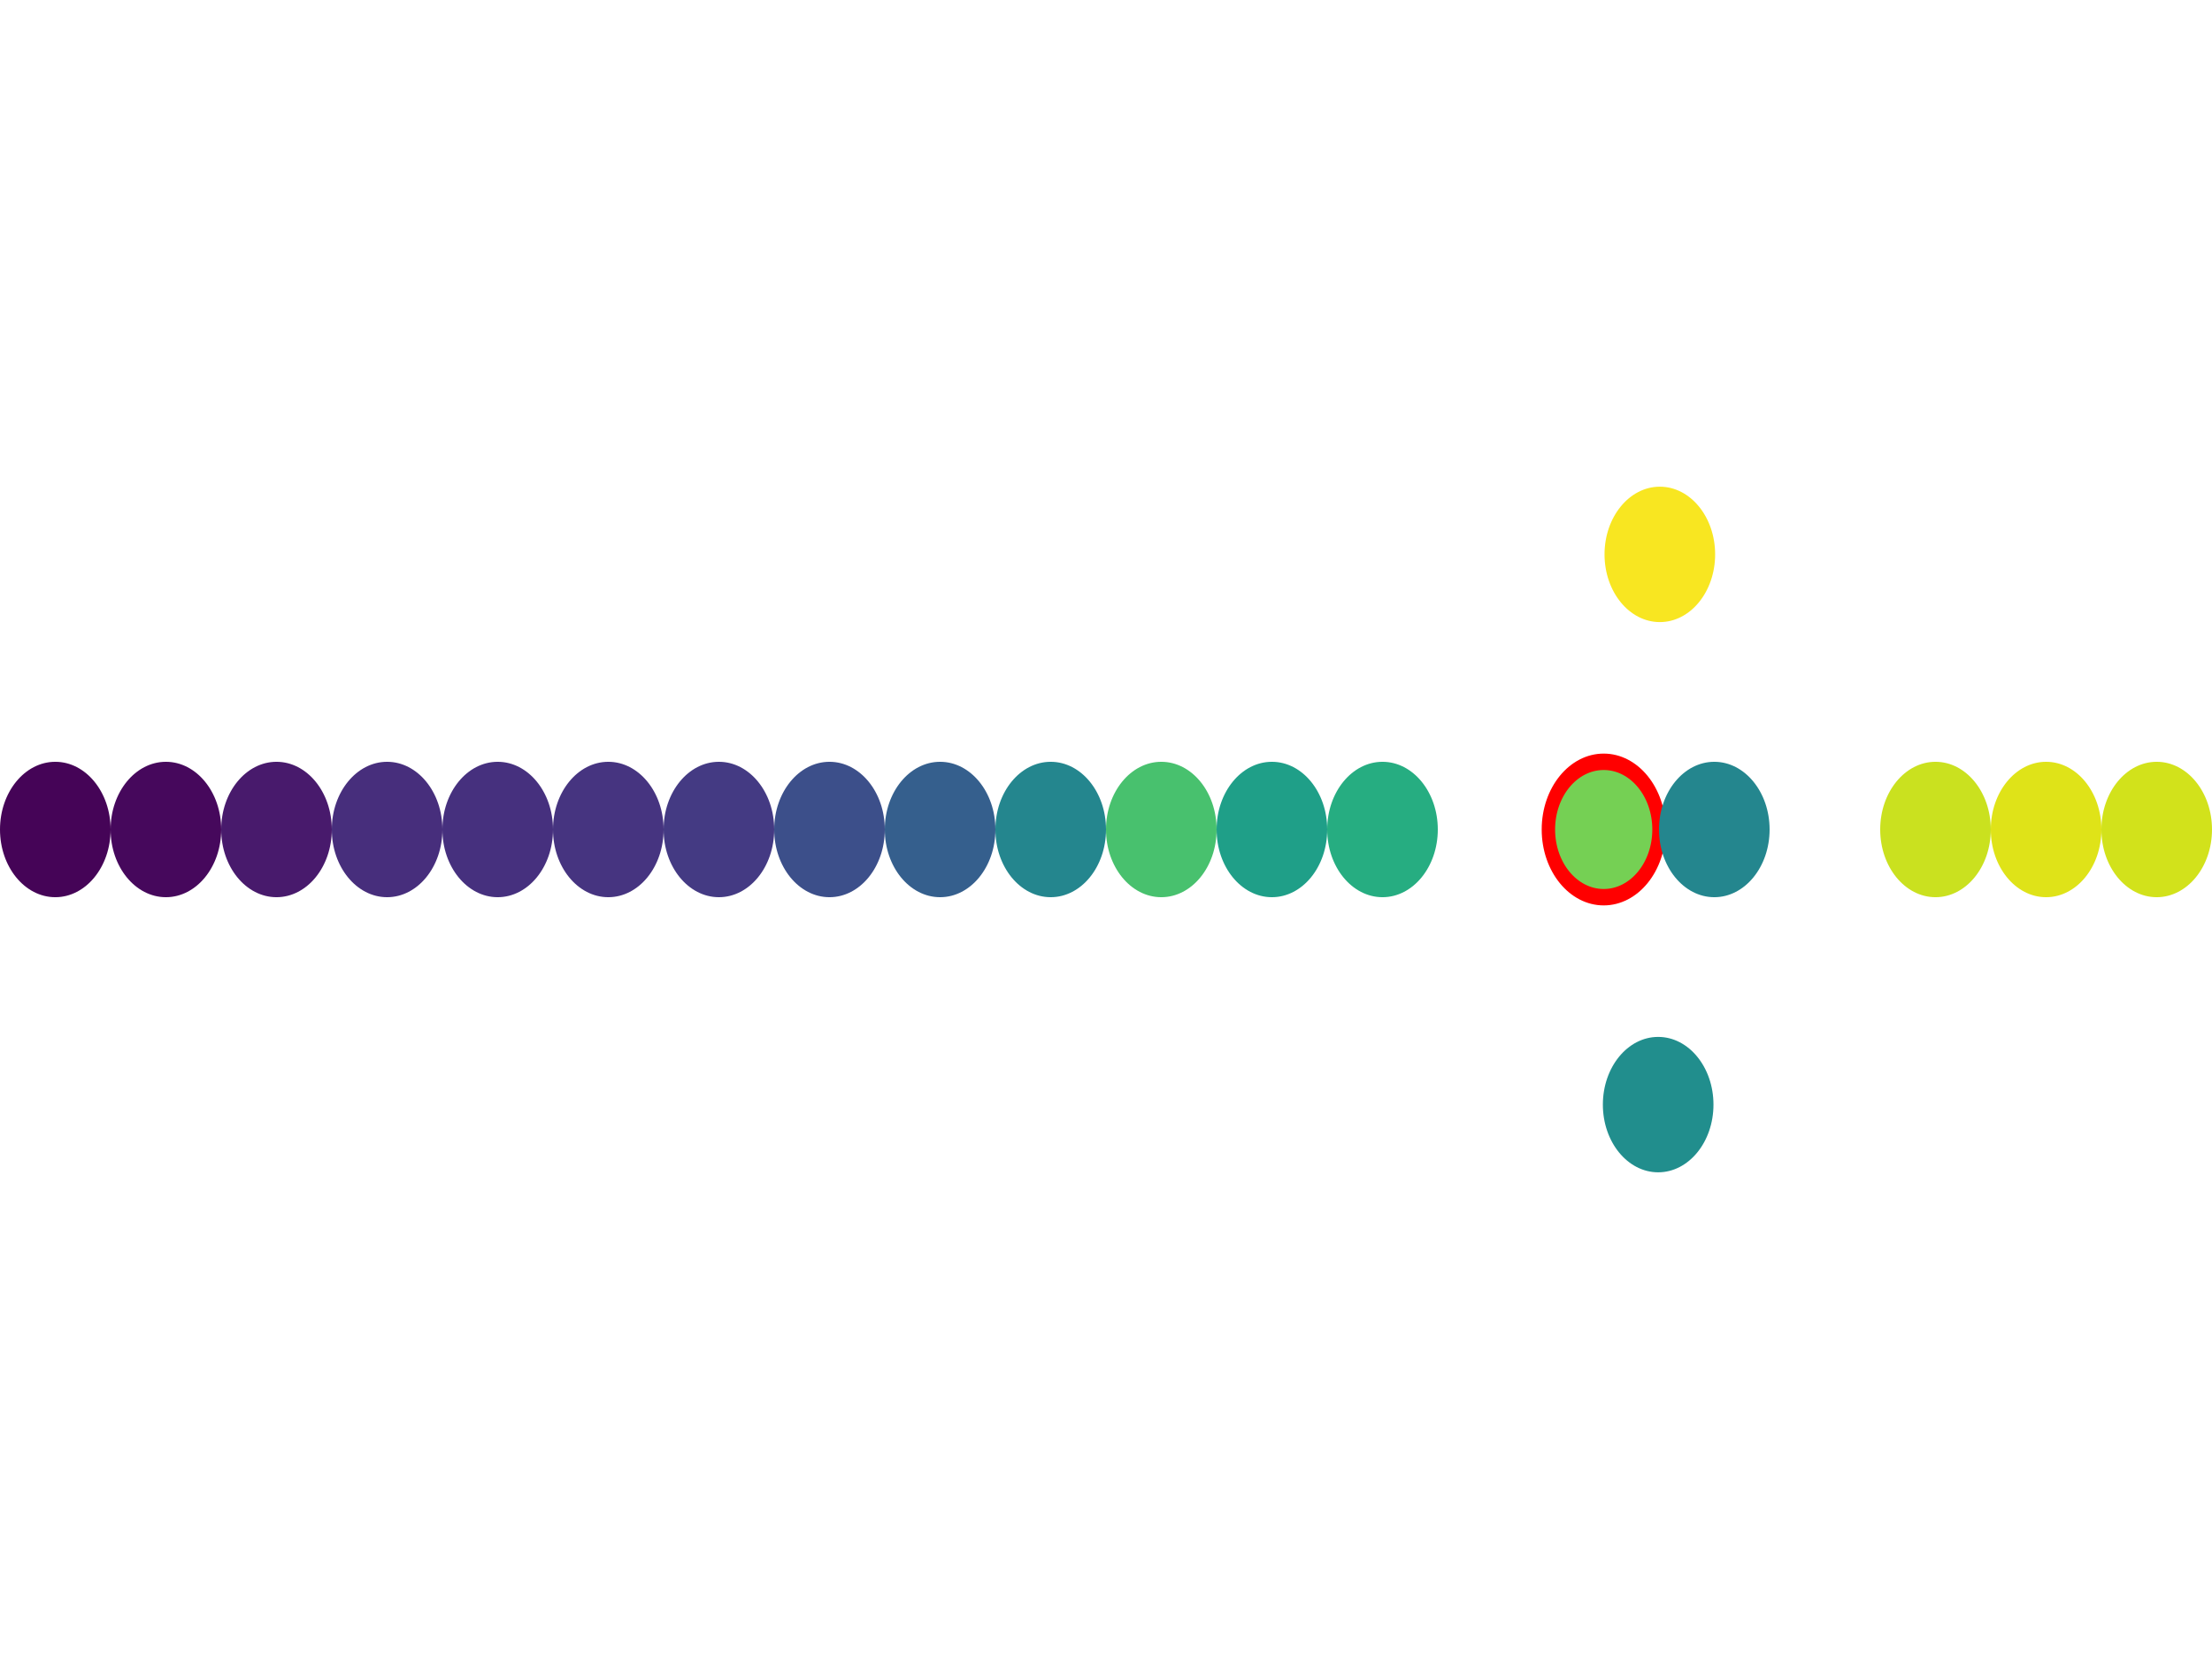 <?xml version="1.0" standalone="no"?>
<svg xmlns:xlink="http://www.w3.org/1999/xlink" xmlns="http://www.w3.org/2000/svg" id="sort" style="animation: 0s ease 0s 1 normal none running none; appearance: none; background: none 0% 0% / auto repeat scroll padding-box border-box rgba(0, 0, 0, 0); border: 0px none rgb(33, 37, 41); inset: auto; clear: none; clip: auto; color: rgb(33, 37, 41); columns: auto auto; contain: none; content: normal; cursor: auto; cx: 0px; cy: 0px; d: none; direction: ltr; fill: rgb(0, 0, 0); filter: none; flex: 0 1 auto; float: none; font: 16px / 24px -apple-system, BlinkMacSystemFont, &quot;Segoe UI&quot;, Roboto, &quot;Helvetica Neue&quot;, Arial, &quot;Noto Sans&quot;, sans-serif, &quot;Apple Color Emoji&quot;, &quot;Segoe UI Emoji&quot;, &quot;Segoe UI Symbol&quot;, &quot;Noto Color Emoji&quot;; gap: normal; hyphens: manual; isolation: auto; margin: 0px; marker: none; mask: none; offset: none 0px auto 0deg; opacity: 1; order: 0; orphans: 2; outline: rgb(33, 37, 41) none 0px; overflow: hidden; padding: 0px; page: auto; perspective: none; position: static; quotes: auto; r: 0px; resize: none; rx: auto; ry: auto; speak: normal; stroke: none; transform: none; transition: all 0s ease 0s; visibility: visible; widows: 2; x: 0px; y: 0px; zoom: 1;" height="300" width="400" preserveAspectRatio="none" viewBox="0 0 825 505.4"><circle data-id="0" cx="226.875" cy="252.7" r="20.625" data-value="0.15" fill="#463480" style="animation: 0s ease 0s 1 normal none running none; appearance: none; background: none 0% 0% / auto repeat scroll padding-box border-box rgba(0, 0, 0, 0); border: 0px none rgb(33, 37, 41); inset: auto; clear: none; clip: auto; color: rgb(33, 37, 41); columns: auto auto; contain: none; content: normal; cursor: auto; cx: 226.875px; cy: 252.7px; d: none; direction: ltr; display: inline; fill: rgb(70, 52, 128); filter: none; flex: 0 1 auto; float: none; font: 16px / 24px -apple-system, BlinkMacSystemFont, &quot;Segoe UI&quot;, Roboto, &quot;Helvetica Neue&quot;, Arial, &quot;Noto Sans&quot;, sans-serif, &quot;Apple Color Emoji&quot;, &quot;Segoe UI Emoji&quot;, &quot;Segoe UI Symbol&quot;, &quot;Noto Color Emoji&quot;; gap: normal; hyphens: manual; isolation: auto; margin: 0px; marker: none; mask: none; offset: none 0px auto 0deg; opacity: 1; order: 0; orphans: 2; outline: rgb(33, 37, 41) none 0px; overflow: visible; padding: 0px; page: auto; perspective: none; position: static; quotes: auto; r: 20.625px; resize: none; rx: auto; ry: auto; speak: normal; stroke: none; transform: none; transition: all 0s ease 0s; visibility: visible; widows: 2; x: 0px; y: 0px; zoom: 1;"/><circle data-id="1" cx="20.625" cy="252.7" r="20.625" data-value="0.01" fill="#450457" style="animation: 0s ease 0s 1 normal none running none; appearance: none; background: none 0% 0% / auto repeat scroll padding-box border-box rgba(0, 0, 0, 0); border: 0px none rgb(33, 37, 41); inset: auto; clear: none; clip: auto; color: rgb(33, 37, 41); columns: auto auto; contain: none; content: normal; cursor: auto; cx: 20.625px; cy: 252.7px; d: none; direction: ltr; display: inline; fill: rgb(69, 4, 87); filter: none; flex: 0 1 auto; float: none; font: 16px / 24px -apple-system, BlinkMacSystemFont, &quot;Segoe UI&quot;, Roboto, &quot;Helvetica Neue&quot;, Arial, &quot;Noto Sans&quot;, sans-serif, &quot;Apple Color Emoji&quot;, &quot;Segoe UI Emoji&quot;, &quot;Segoe UI Symbol&quot;, &quot;Noto Color Emoji&quot;; gap: normal; hyphens: manual; isolation: auto; margin: 0px; marker: none; mask: none; offset: none 0px auto 0deg; opacity: 1; order: 0; orphans: 2; outline: rgb(33, 37, 41) none 0px; overflow: visible; padding: 0px; page: auto; perspective: none; position: static; quotes: auto; r: 20.625px; resize: none; rx: auto; ry: auto; speak: normal; stroke: none; transform: none; transition: all 0s ease 0s; visibility: visible; widows: 2; x: 0px; y: 0px; zoom: 1;"/><circle data-id="2" cx="309.375" cy="252.7" r="20.625" data-value="0.24" fill="#3c4f8a" stroke-width="0" stroke="rgb(255, 0, 0)" style="animation: 0s ease 0s 1 normal none running none; appearance: none; background: none 0% 0% / auto repeat scroll padding-box border-box rgba(0, 0, 0, 0); border: 0px none rgb(33, 37, 41); inset: auto; clear: none; clip: auto; color: rgb(33, 37, 41); columns: auto auto; contain: none; content: normal; cursor: auto; cx: 309.375px; cy: 252.7px; d: none; direction: ltr; display: inline; fill: rgb(60, 79, 138); filter: none; flex: 0 1 auto; float: none; font: 16px / 24px -apple-system, BlinkMacSystemFont, &quot;Segoe UI&quot;, Roboto, &quot;Helvetica Neue&quot;, Arial, &quot;Noto Sans&quot;, sans-serif, &quot;Apple Color Emoji&quot;, &quot;Segoe UI Emoji&quot;, &quot;Segoe UI Symbol&quot;, &quot;Noto Color Emoji&quot;; gap: normal; hyphens: manual; isolation: auto; margin: 0px; marker: none; mask: none; offset: none 0px auto 0deg; opacity: 1; order: 0; orphans: 2; outline: rgb(33, 37, 41) none 0px; overflow: visible; padding: 0px; page: auto; perspective: none; position: static; quotes: auto; r: 20.625px; resize: none; rx: auto; ry: auto; speak: normal; stroke: rgb(255, 0, 0); transform: none; transition: all 0s ease 0s; visibility: visible; widows: 2; x: 0px; y: 0px; zoom: 1;"/><circle data-id="3" cx="433.125" cy="252.7" r="20.625" data-value="0.71" fill="#48c16e" style="animation: 0s ease 0s 1 normal none running none; appearance: none; background: none 0% 0% / auto repeat scroll padding-box border-box rgba(0, 0, 0, 0); border: 0px none rgb(33, 37, 41); inset: auto; clear: none; clip: auto; color: rgb(33, 37, 41); columns: auto auto; contain: none; content: normal; cursor: auto; cx: 433.125px; cy: 252.7px; d: none; direction: ltr; display: inline; fill: rgb(72, 193, 110); filter: none; flex: 0 1 auto; float: none; font: 16px / 24px -apple-system, BlinkMacSystemFont, &quot;Segoe UI&quot;, Roboto, &quot;Helvetica Neue&quot;, Arial, &quot;Noto Sans&quot;, sans-serif, &quot;Apple Color Emoji&quot;, &quot;Segoe UI Emoji&quot;, &quot;Segoe UI Symbol&quot;, &quot;Noto Color Emoji&quot;; gap: normal; hyphens: manual; isolation: auto; margin: 0px; marker: none; mask: none; offset: none 0px auto 0deg; opacity: 1; order: 0; orphans: 2; outline: rgb(33, 37, 41) none 0px; overflow: visible; padding: 0px; page: auto; perspective: none; position: static; quotes: auto; r: 20.625px; resize: none; rx: auto; ry: auto; speak: normal; stroke: none; transform: none; transition: all 0s ease 0s; visibility: visible; widows: 2; x: 0px; y: 0px; zoom: 1;"/><circle data-id="4" cx="268.125" cy="252.7" r="20.625" data-value="0.17" fill="#443a83" stroke-width="0" stroke="rgb(255, 0, 0)" style="animation: 0s ease 0s 1 normal none running none; appearance: none; background: none 0% 0% / auto repeat scroll padding-box border-box rgba(0, 0, 0, 0); border: 0px none rgb(33, 37, 41); inset: auto; clear: none; clip: auto; color: rgb(33, 37, 41); columns: auto auto; contain: none; content: normal; cursor: auto; cx: 268.125px; cy: 252.7px; d: none; direction: ltr; display: inline; fill: rgb(68, 58, 131); filter: none; flex: 0 1 auto; float: none; font: 16px / 24px -apple-system, BlinkMacSystemFont, &quot;Segoe UI&quot;, Roboto, &quot;Helvetica Neue&quot;, Arial, &quot;Noto Sans&quot;, sans-serif, &quot;Apple Color Emoji&quot;, &quot;Segoe UI Emoji&quot;, &quot;Segoe UI Symbol&quot;, &quot;Noto Color Emoji&quot;; gap: normal; hyphens: manual; isolation: auto; margin: 0px; marker: none; mask: none; offset: none 0px auto 0deg; opacity: 1; order: 0; orphans: 2; outline: rgb(33, 37, 41) none 0px; overflow: visible; padding: 0px; page: auto; perspective: none; position: static; quotes: auto; r: 20.625px; resize: none; rx: auto; ry: auto; speak: normal; stroke: rgb(255, 0, 0); transform: none; transition: all 0s ease 0s; visibility: visible; widows: 2; x: 0px; y: 0px; zoom: 1;"/><circle data-id="5" cx="598.125" cy="252.7" r="20.625" data-value="0.79" fill="#75d054" stroke-width="5" stroke="rgb(255, 0, 0)" style="animation: 0s ease 0s 1 normal none running none; appearance: none; background: none 0% 0% / auto repeat scroll padding-box border-box rgba(0, 0, 0, 0); border: 0px none rgb(33, 37, 41); inset: auto; clear: none; clip: auto; color: rgb(33, 37, 41); columns: auto auto; contain: none; content: normal; cursor: auto; cx: 598.125px; cy: 252.7px; d: none; direction: ltr; display: inline; fill: rgb(117, 208, 84); filter: none; flex: 0 1 auto; float: none; font: 16px / 24px -apple-system, BlinkMacSystemFont, &quot;Segoe UI&quot;, Roboto, &quot;Helvetica Neue&quot;, Arial, &quot;Noto Sans&quot;, sans-serif, &quot;Apple Color Emoji&quot;, &quot;Segoe UI Emoji&quot;, &quot;Segoe UI Symbol&quot;, &quot;Noto Color Emoji&quot;; gap: normal; hyphens: manual; isolation: auto; margin: 0px; marker: none; mask: none; offset: none 0px auto 0deg; opacity: 1; order: 0; orphans: 2; outline: rgb(33, 37, 41) none 0px; overflow: visible; padding: 0px; page: auto; perspective: none; position: static; quotes: auto; r: 20.625px; resize: none; rx: auto; ry: auto; speak: normal; stroke: rgb(255, 0, 0); transform: none; transition: all 0s ease 0s; visibility: visible; widows: 2; x: 0px; y: 0px; zoom: 1;"/><circle data-id="6" cx="474.375" cy="252.7" r="20.625" data-value="0.56" fill="#1f9f88" style="animation: 0s ease 0s 1 normal none running none; appearance: none; background: none 0% 0% / auto repeat scroll padding-box border-box rgba(0, 0, 0, 0); border: 0px none rgb(33, 37, 41); inset: auto; clear: none; clip: auto; color: rgb(33, 37, 41); columns: auto auto; contain: none; content: normal; cursor: auto; cx: 474.375px; cy: 252.7px; d: none; direction: ltr; display: inline; fill: rgb(31, 159, 136); filter: none; flex: 0 1 auto; float: none; font: 16px / 24px -apple-system, BlinkMacSystemFont, &quot;Segoe UI&quot;, Roboto, &quot;Helvetica Neue&quot;, Arial, &quot;Noto Sans&quot;, sans-serif, &quot;Apple Color Emoji&quot;, &quot;Segoe UI Emoji&quot;, &quot;Segoe UI Symbol&quot;, &quot;Noto Color Emoji&quot;; gap: normal; hyphens: manual; isolation: auto; margin: 0px; marker: none; mask: none; offset: none 0px auto 0deg; opacity: 1; order: 0; orphans: 2; outline: rgb(33, 37, 41) none 0px; overflow: visible; padding: 0px; page: auto; perspective: none; position: static; quotes: auto; r: 20.625px; resize: none; rx: auto; ry: auto; speak: normal; stroke: none; transform: none; transition: all 0s ease 0s; visibility: visible; widows: 2; x: 0px; y: 0px; zoom: 1;"/><circle data-id="7" cx="185.625" cy="252.7" r="20.625" data-value="0.14" fill="#46307e" stroke-width="0" stroke="rgb(255, 0, 0)" style="animation: 0s ease 0s 1 normal none running none; appearance: none; background: none 0% 0% / auto repeat scroll padding-box border-box rgba(0, 0, 0, 0); border: 0px none rgb(33, 37, 41); inset: auto; clear: none; clip: auto; color: rgb(33, 37, 41); columns: auto auto; contain: none; content: normal; cursor: auto; cx: 185.625px; cy: 252.7px; d: none; direction: ltr; display: inline; fill: rgb(70, 48, 126); filter: none; flex: 0 1 auto; float: none; font: 16px / 24px -apple-system, BlinkMacSystemFont, &quot;Segoe UI&quot;, Roboto, &quot;Helvetica Neue&quot;, Arial, &quot;Noto Sans&quot;, sans-serif, &quot;Apple Color Emoji&quot;, &quot;Segoe UI Emoji&quot;, &quot;Segoe UI Symbol&quot;, &quot;Noto Color Emoji&quot;; gap: normal; hyphens: manual; isolation: auto; margin: 0px; marker: none; mask: none; offset: none 0px auto 0deg; opacity: 1; order: 0; orphans: 2; outline: rgb(33, 37, 41) none 0px; overflow: visible; padding: 0px; page: auto; perspective: none; position: static; quotes: auto; r: 20.625px; resize: none; rx: auto; ry: auto; speak: normal; stroke: rgb(255, 0, 0); transform: none; transition: all 0s ease 0s; visibility: visible; widows: 2; x: 0px; y: 0px; zoom: 1;"/><circle data-id="8" cx="763.125" cy="252.7" r="20.625" data-value="0.95" fill="#dfe318" style="animation: 0s ease 0s 1 normal none running none; appearance: none; background: none 0% 0% / auto repeat scroll padding-box border-box rgba(0, 0, 0, 0); border: 0px none rgb(33, 37, 41); inset: auto; clear: none; clip: auto; color: rgb(33, 37, 41); columns: auto auto; contain: none; content: normal; cursor: auto; cx: 763.125px; cy: 252.7px; d: none; direction: ltr; display: inline; fill: rgb(223, 227, 24); filter: none; flex: 0 1 auto; float: none; font: 16px / 24px -apple-system, BlinkMacSystemFont, &quot;Segoe UI&quot;, Roboto, &quot;Helvetica Neue&quot;, Arial, &quot;Noto Sans&quot;, sans-serif, &quot;Apple Color Emoji&quot;, &quot;Segoe UI Emoji&quot;, &quot;Segoe UI Symbol&quot;, &quot;Noto Color Emoji&quot;; gap: normal; hyphens: manual; isolation: auto; margin: 0px; marker: none; mask: none; offset: none 0px auto 0deg; opacity: 1; order: 0; orphans: 2; outline: rgb(33, 37, 41) none 0px; overflow: visible; padding: 0px; page: auto; perspective: none; position: static; quotes: auto; r: 20.625px; resize: none; rx: auto; ry: auto; speak: normal; stroke: none; transform: none; transition: all 0s ease 0s; visibility: visible; widows: 2; x: 0px; y: 0px; zoom: 1;"/><circle data-id="9" cx="61.875" cy="252.7" r="20.625" data-value="0.02" fill="#46085c" stroke-width="0" stroke="rgb(255, 0, 0)" style="animation: 0s ease 0s 1 normal none running none; appearance: none; background: none 0% 0% / auto repeat scroll padding-box border-box rgba(0, 0, 0, 0); border: 0px none rgb(33, 37, 41); inset: auto; clear: none; clip: auto; color: rgb(33, 37, 41); columns: auto auto; contain: none; content: normal; cursor: auto; cx: 61.875px; cy: 252.7px; d: none; direction: ltr; display: inline; fill: rgb(70, 8, 92); filter: none; flex: 0 1 auto; float: none; font: 16px / 24px -apple-system, BlinkMacSystemFont, &quot;Segoe UI&quot;, Roboto, &quot;Helvetica Neue&quot;, Arial, &quot;Noto Sans&quot;, sans-serif, &quot;Apple Color Emoji&quot;, &quot;Segoe UI Emoji&quot;, &quot;Segoe UI Symbol&quot;, &quot;Noto Color Emoji&quot;; gap: normal; hyphens: manual; isolation: auto; margin: 0px; marker: none; mask: none; offset: none 0px auto 0deg; opacity: 1; order: 0; orphans: 2; outline: rgb(33, 37, 41) none 0px; overflow: visible; padding: 0px; page: auto; perspective: none; position: static; quotes: auto; r: 20.625px; resize: none; rx: auto; ry: auto; speak: normal; stroke: rgb(255, 0, 0); transform: none; transition: all 0s ease 0s; visibility: visible; widows: 2; x: 0px; y: 0px; zoom: 1;"/><circle data-id="10" cx="391.875" cy="252.7" r="20.625" data-value="0.46" fill="#24868e" stroke-width="0" stroke="rgb(255, 0, 0)" style="animation: 0s ease 0s 1 normal none running none; appearance: none; background: none 0% 0% / auto repeat scroll padding-box border-box rgba(0, 0, 0, 0); border: 0px none rgb(33, 37, 41); inset: auto; clear: none; clip: auto; color: rgb(33, 37, 41); columns: auto auto; contain: none; content: normal; cursor: auto; cx: 391.875px; cy: 252.7px; d: none; direction: ltr; display: inline; fill: rgb(36, 134, 142); filter: none; flex: 0 1 auto; float: none; font: 16px / 24px -apple-system, BlinkMacSystemFont, &quot;Segoe UI&quot;, Roboto, &quot;Helvetica Neue&quot;, Arial, &quot;Noto Sans&quot;, sans-serif, &quot;Apple Color Emoji&quot;, &quot;Segoe UI Emoji&quot;, &quot;Segoe UI Symbol&quot;, &quot;Noto Color Emoji&quot;; gap: normal; hyphens: manual; isolation: auto; margin: 0px; marker: none; mask: none; offset: none 0px auto 0deg; opacity: 1; order: 0; orphans: 2; outline: rgb(33, 37, 41) none 0px; overflow: visible; padding: 0px; page: auto; perspective: none; position: static; quotes: auto; r: 20.625px; resize: none; rx: auto; ry: auto; speak: normal; stroke: rgb(255, 0, 0); transform: none; transition: all 0s ease 0s; visibility: visible; widows: 2; x: 0px; y: 0px; zoom: 1;"/><circle data-id="11" cx="350.625" cy="252.7" r="20.625" data-value="0.3" fill="#355f8d" stroke-width="0" stroke="rgb(255, 0, 0)" style="animation: 0s ease 0s 1 normal none running none; appearance: none; background: none 0% 0% / auto repeat scroll padding-box border-box rgba(0, 0, 0, 0); border: 0px none rgb(33, 37, 41); inset: auto; clear: none; clip: auto; color: rgb(33, 37, 41); columns: auto auto; contain: none; content: normal; cursor: auto; cx: 350.625px; cy: 252.7px; d: none; direction: ltr; display: inline; fill: rgb(53, 95, 141); filter: none; flex: 0 1 auto; float: none; font: 16px / 24px -apple-system, BlinkMacSystemFont, &quot;Segoe UI&quot;, Roboto, &quot;Helvetica Neue&quot;, Arial, &quot;Noto Sans&quot;, sans-serif, &quot;Apple Color Emoji&quot;, &quot;Segoe UI Emoji&quot;, &quot;Segoe UI Symbol&quot;, &quot;Noto Color Emoji&quot;; gap: normal; hyphens: manual; isolation: auto; margin: 0px; marker: none; mask: none; offset: none 0px auto 0deg; opacity: 1; order: 0; orphans: 2; outline: rgb(33, 37, 41) none 0px; overflow: visible; padding: 0px; page: auto; perspective: none; position: static; quotes: auto; r: 20.625px; resize: none; rx: auto; ry: auto; speak: normal; stroke: rgb(255, 0, 0); transform: none; transition: all 0s ease 0s; visibility: visible; widows: 2; x: 0px; y: 0px; zoom: 1;"/><circle data-id="12" cx="515.625" cy="252.7" r="20.625" data-value="0.62" fill="#26ad81" style="animation: 0s ease 0s 1 normal none running none; appearance: none; background: none 0% 0% / auto repeat scroll padding-box border-box rgba(0, 0, 0, 0); border: 0px none rgb(33, 37, 41); inset: auto; clear: none; clip: auto; color: rgb(33, 37, 41); columns: auto auto; contain: none; content: normal; cursor: auto; cx: 515.625px; cy: 252.7px; d: none; direction: ltr; display: inline; fill: rgb(38, 173, 129); filter: none; flex: 0 1 auto; float: none; font: 16px / 24px -apple-system, BlinkMacSystemFont, &quot;Segoe UI&quot;, Roboto, &quot;Helvetica Neue&quot;, Arial, &quot;Noto Sans&quot;, sans-serif, &quot;Apple Color Emoji&quot;, &quot;Segoe UI Emoji&quot;, &quot;Segoe UI Symbol&quot;, &quot;Noto Color Emoji&quot;; gap: normal; hyphens: manual; isolation: auto; margin: 0px; marker: none; mask: none; offset: none 0px auto 0deg; opacity: 1; order: 0; orphans: 2; outline: rgb(33, 37, 41) none 0px; overflow: visible; padding: 0px; page: auto; perspective: none; position: static; quotes: auto; r: 20.625px; resize: none; rx: auto; ry: auto; speak: normal; stroke: none; transform: none; transition: all 0s ease 0s; visibility: visible; widows: 2; x: 0px; y: 0px; zoom: 1;"/><circle data-id="13" cx="619.061" cy="168.89" r="20.625" data-value="0.99" fill="#f8e621" style="animation: 0s ease 0s 1 normal none running none; appearance: none; background: none 0% 0% / auto repeat scroll padding-box border-box rgba(0, 0, 0, 0); border: 0px none rgb(33, 37, 41); inset: auto; clear: none; clip: auto; color: rgb(33, 37, 41); columns: auto auto; contain: none; content: normal; cursor: auto; cx: 619.061px; cy: 168.89px; d: none; direction: ltr; display: inline; fill: rgb(248, 230, 33); filter: none; flex: 0 1 auto; float: none; font: 16px / 24px -apple-system, BlinkMacSystemFont, &quot;Segoe UI&quot;, Roboto, &quot;Helvetica Neue&quot;, Arial, &quot;Noto Sans&quot;, sans-serif, &quot;Apple Color Emoji&quot;, &quot;Segoe UI Emoji&quot;, &quot;Segoe UI Symbol&quot;, &quot;Noto Color Emoji&quot;; gap: normal; hyphens: manual; isolation: auto; margin: 0px; marker: none; mask: none; offset: none 0px auto 0deg; opacity: 1; order: 0; orphans: 2; outline: rgb(33, 37, 41) none 0px; overflow: visible; padding: 0px; page: auto; perspective: none; position: static; quotes: auto; r: 20.625px; resize: none; rx: auto; ry: auto; speak: normal; stroke: none; transform: none; transition: all 0s ease 0s; visibility: visible; widows: 2; x: 0px; y: 0px; zoom: 1;"/><circle data-id="14" cx="144.375" cy="252.7" r="20.625" data-value="0.13" fill="#472e7c" stroke-width="0" stroke="rgb(255, 0, 0)" style="animation: 0s ease 0s 1 normal none running none; appearance: none; background: none 0% 0% / auto repeat scroll padding-box border-box rgba(0, 0, 0, 0); border: 0px none rgb(33, 37, 41); inset: auto; clear: none; clip: auto; color: rgb(33, 37, 41); columns: auto auto; contain: none; content: normal; cursor: auto; cx: 144.375px; cy: 252.7px; d: none; direction: ltr; display: inline; fill: rgb(71, 46, 124); filter: none; flex: 0 1 auto; float: none; font: 16px / 24px -apple-system, BlinkMacSystemFont, &quot;Segoe UI&quot;, Roboto, &quot;Helvetica Neue&quot;, Arial, &quot;Noto Sans&quot;, sans-serif, &quot;Apple Color Emoji&quot;, &quot;Segoe UI Emoji&quot;, &quot;Segoe UI Symbol&quot;, &quot;Noto Color Emoji&quot;; gap: normal; hyphens: manual; isolation: auto; margin: 0px; marker: none; mask: none; offset: none 0px auto 0deg; opacity: 1; order: 0; orphans: 2; outline: rgb(33, 37, 41) none 0px; overflow: visible; padding: 0px; page: auto; perspective: none; position: static; quotes: auto; r: 20.625px; resize: none; rx: auto; ry: auto; speak: normal; stroke: rgb(255, 0, 0); transform: none; transition: all 0s ease 0s; visibility: visible; widows: 2; x: 0px; y: 0px; zoom: 1;"/><circle data-id="15" cx="639.375" cy="252.7" r="20.625" data-value="0.46" fill="#24868e" style="animation: 0s ease 0s 1 normal none running none; appearance: none; background: none 0% 0% / auto repeat scroll padding-box border-box rgba(0, 0, 0, 0); border: 0px none rgb(33, 37, 41); inset: auto; clear: none; clip: auto; color: rgb(33, 37, 41); columns: auto auto; contain: none; content: normal; cursor: auto; cx: 639.375px; cy: 252.7px; d: none; direction: ltr; display: inline; fill: rgb(36, 134, 142); filter: none; flex: 0 1 auto; float: none; font: 16px / 24px -apple-system, BlinkMacSystemFont, &quot;Segoe UI&quot;, Roboto, &quot;Helvetica Neue&quot;, Arial, &quot;Noto Sans&quot;, sans-serif, &quot;Apple Color Emoji&quot;, &quot;Segoe UI Emoji&quot;, &quot;Segoe UI Symbol&quot;, &quot;Noto Color Emoji&quot;; gap: normal; hyphens: manual; isolation: auto; margin: 0px; marker: none; mask: none; offset: none 0px auto 0deg; opacity: 1; order: 0; orphans: 2; outline: rgb(33, 37, 41) none 0px; overflow: visible; padding: 0px; page: auto; perspective: none; position: static; quotes: auto; r: 20.625px; resize: none; rx: auto; ry: auto; speak: normal; stroke: none; transform: none; transition: all 0s ease 0s; visibility: visible; widows: 2; x: 0px; y: 0px; zoom: 1;"/><circle data-id="16" cx="618.439" cy="336.51" r="20.625" data-value="0.49" fill="#218e8d" style="animation: 0s ease 0s 1 normal none running none; appearance: none; background: none 0% 0% / auto repeat scroll padding-box border-box rgba(0, 0, 0, 0); border: 0px none rgb(33, 37, 41); inset: auto; clear: none; clip: auto; color: rgb(33, 37, 41); columns: auto auto; contain: none; content: normal; cursor: auto; cx: 618.439px; cy: 336.51px; d: none; direction: ltr; display: inline; fill: rgb(33, 142, 141); filter: none; flex: 0 1 auto; float: none; font: 16px / 24px -apple-system, BlinkMacSystemFont, &quot;Segoe UI&quot;, Roboto, &quot;Helvetica Neue&quot;, Arial, &quot;Noto Sans&quot;, sans-serif, &quot;Apple Color Emoji&quot;, &quot;Segoe UI Emoji&quot;, &quot;Segoe UI Symbol&quot;, &quot;Noto Color Emoji&quot;; gap: normal; hyphens: manual; isolation: auto; margin: 0px; marker: none; mask: none; offset: none 0px auto 0deg; opacity: 1; order: 0; orphans: 2; outline: rgb(33, 37, 41) none 0px; overflow: visible; padding: 0px; page: auto; perspective: none; position: static; quotes: auto; r: 20.625px; resize: none; rx: auto; ry: auto; speak: normal; stroke: none; transform: none; transition: all 0s ease 0s; visibility: visible; widows: 2; x: 0px; y: 0px; zoom: 1;"/><circle data-id="17" cx="721.875" cy="252.7" r="20.625" data-value="0.92" fill="#cae11f" style="animation: 0s ease 0s 1 normal none running none; appearance: none; background: none 0% 0% / auto repeat scroll padding-box border-box rgba(0, 0, 0, 0); border: 0px none rgb(33, 37, 41); inset: auto; clear: none; clip: auto; color: rgb(33, 37, 41); columns: auto auto; contain: none; content: normal; cursor: auto; cx: 721.875px; cy: 252.7px; d: none; direction: ltr; display: inline; fill: rgb(202, 225, 31); filter: none; flex: 0 1 auto; float: none; font: 16px / 24px -apple-system, BlinkMacSystemFont, &quot;Segoe UI&quot;, Roboto, &quot;Helvetica Neue&quot;, Arial, &quot;Noto Sans&quot;, sans-serif, &quot;Apple Color Emoji&quot;, &quot;Segoe UI Emoji&quot;, &quot;Segoe UI Symbol&quot;, &quot;Noto Color Emoji&quot;; gap: normal; hyphens: manual; isolation: auto; margin: 0px; marker: none; mask: none; offset: none 0px auto 0deg; opacity: 1; order: 0; orphans: 2; outline: rgb(33, 37, 41) none 0px; overflow: visible; padding: 0px; page: auto; perspective: none; position: static; quotes: auto; r: 20.625px; resize: none; rx: auto; ry: auto; speak: normal; stroke: none; transform: none; transition: all 0s ease 0s; visibility: visible; widows: 2; x: 0px; y: 0px; zoom: 1;"/><circle data-id="18" cx="103.125" cy="252.7" r="20.625" data-value="0.07" fill="#481a6c" style="animation: 0s ease 0s 1 normal none running none; appearance: none; background: none 0% 0% / auto repeat scroll padding-box border-box rgba(0, 0, 0, 0); border: 0px none rgb(33, 37, 41); inset: auto; clear: none; clip: auto; color: rgb(33, 37, 41); columns: auto auto; contain: none; content: normal; cursor: auto; cx: 103.125px; cy: 252.7px; d: none; direction: ltr; display: inline; fill: rgb(72, 26, 108); filter: none; flex: 0 1 auto; float: none; font: 16px / 24px -apple-system, BlinkMacSystemFont, &quot;Segoe UI&quot;, Roboto, &quot;Helvetica Neue&quot;, Arial, &quot;Noto Sans&quot;, sans-serif, &quot;Apple Color Emoji&quot;, &quot;Segoe UI Emoji&quot;, &quot;Segoe UI Symbol&quot;, &quot;Noto Color Emoji&quot;; gap: normal; hyphens: manual; isolation: auto; margin: 0px; marker: none; mask: none; offset: none 0px auto 0deg; opacity: 1; order: 0; orphans: 2; outline: rgb(33, 37, 41) none 0px; overflow: visible; padding: 0px; page: auto; perspective: none; position: static; quotes: auto; r: 20.625px; resize: none; rx: auto; ry: auto; speak: normal; stroke: none; transform: none; transition: all 0s ease 0s; visibility: visible; widows: 2; x: 0px; y: 0px; zoom: 1;"/><circle data-id="19" cx="804.375" cy="252.7" r="20.625" data-value="0.93" fill="#d2e21b" style="animation: 0s ease 0s 1 normal none running none; appearance: none; background: none 0% 0% / auto repeat scroll padding-box border-box rgba(0, 0, 0, 0); border: 0px none rgb(33, 37, 41); inset: auto; clear: none; clip: auto; color: rgb(33, 37, 41); columns: auto auto; contain: none; content: normal; cursor: auto; cx: 804.375px; cy: 252.7px; d: none; direction: ltr; display: inline; fill: rgb(210, 226, 27); filter: none; flex: 0 1 auto; float: none; font: 16px / 24px -apple-system, BlinkMacSystemFont, &quot;Segoe UI&quot;, Roboto, &quot;Helvetica Neue&quot;, Arial, &quot;Noto Sans&quot;, sans-serif, &quot;Apple Color Emoji&quot;, &quot;Segoe UI Emoji&quot;, &quot;Segoe UI Symbol&quot;, &quot;Noto Color Emoji&quot;; gap: normal; hyphens: manual; isolation: auto; margin: 0px; marker: none; mask: none; offset: none 0px auto 0deg; opacity: 1; order: 0; orphans: 2; outline: rgb(33, 37, 41) none 0px; overflow: visible; padding: 0px; page: auto; perspective: none; position: static; quotes: auto; r: 20.625px; resize: none; rx: auto; ry: auto; speak: normal; stroke: none; transform: none; transition: all 0s ease 0s; visibility: visible; widows: 2; x: 0px; y: 0px; zoom: 1;"/></svg>